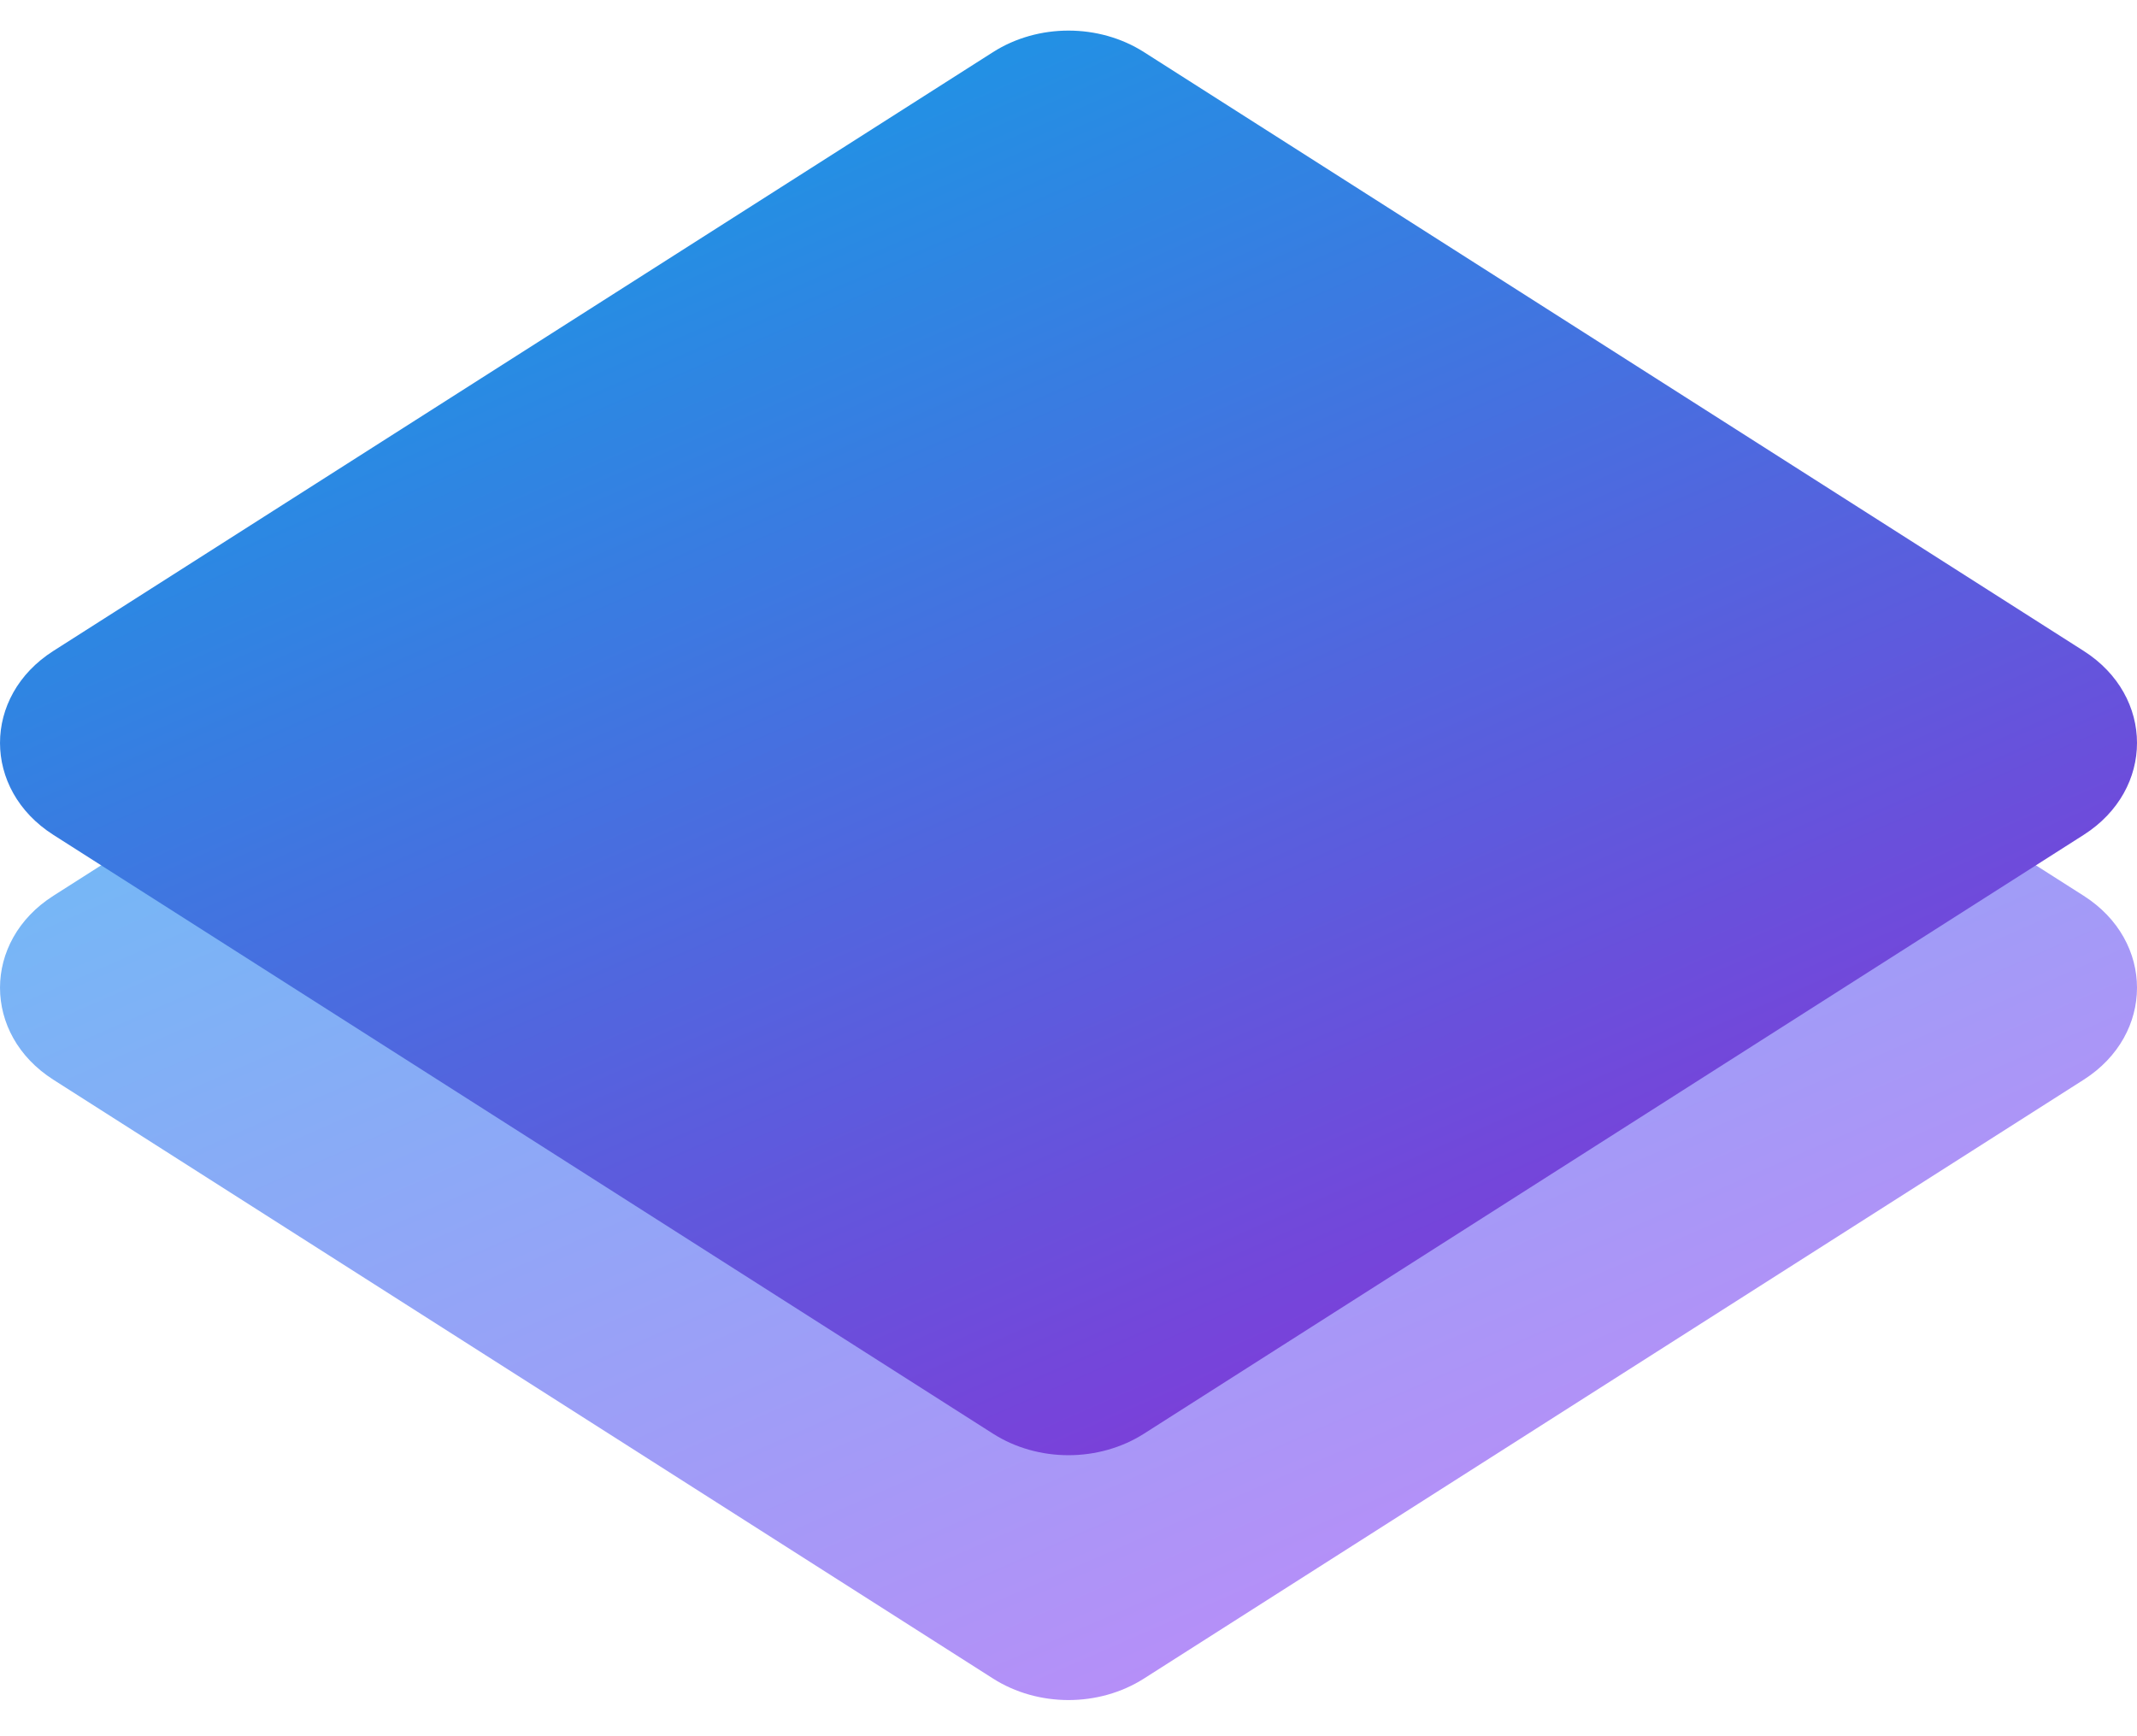 <svg width="48" height="39" viewBox="0 0 48 39" fill="none" xmlns="http://www.w3.org/2000/svg">
<path d="M22.304 6.671C23.316 6.026 24.684 6.026 25.696 6.671L46.803 20.122C48.399 21.14 48.399 23.235 46.803 24.253L25.696 37.704C24.684 38.349 23.316 38.349 22.304 37.704L1.198 24.253C-0.399 23.235 -0.399 21.14 1.198 20.122L22.304 6.671Z" fill="url(#paint0_linear_1951_83198)"/>
<path d="M22.304 1.171C23.316 0.526 24.684 0.526 25.696 1.171L46.803 14.622C48.399 15.64 48.399 17.735 46.803 18.753L25.696 32.204C24.684 32.849 23.316 32.849 22.304 32.204L1.198 18.753C-0.399 17.735 -0.399 15.64 1.198 14.622L22.304 1.171Z" fill="url(#paint1_linear_1951_83198)"/>
<defs>
<linearGradient id="paint0_linear_1951_83198" x1="1.4361e-06" y1="3.687" x2="19.279" y2="47.753" gradientUnits="userSpaceOnUse">
<stop stop-color="#51CEF5"/>
<stop offset="1" stop-color="#C585F8"/>
</linearGradient>
<linearGradient id="paint1_linear_1951_83198" x1="1.4361e-06" y1="-1.812" x2="19.279" y2="42.253" gradientUnits="userSpaceOnUse">
<stop stop-color="#00B0E8"/>
<stop offset="1" stop-color="#8D2FD7"/>
</linearGradient>
</defs>
</svg>
